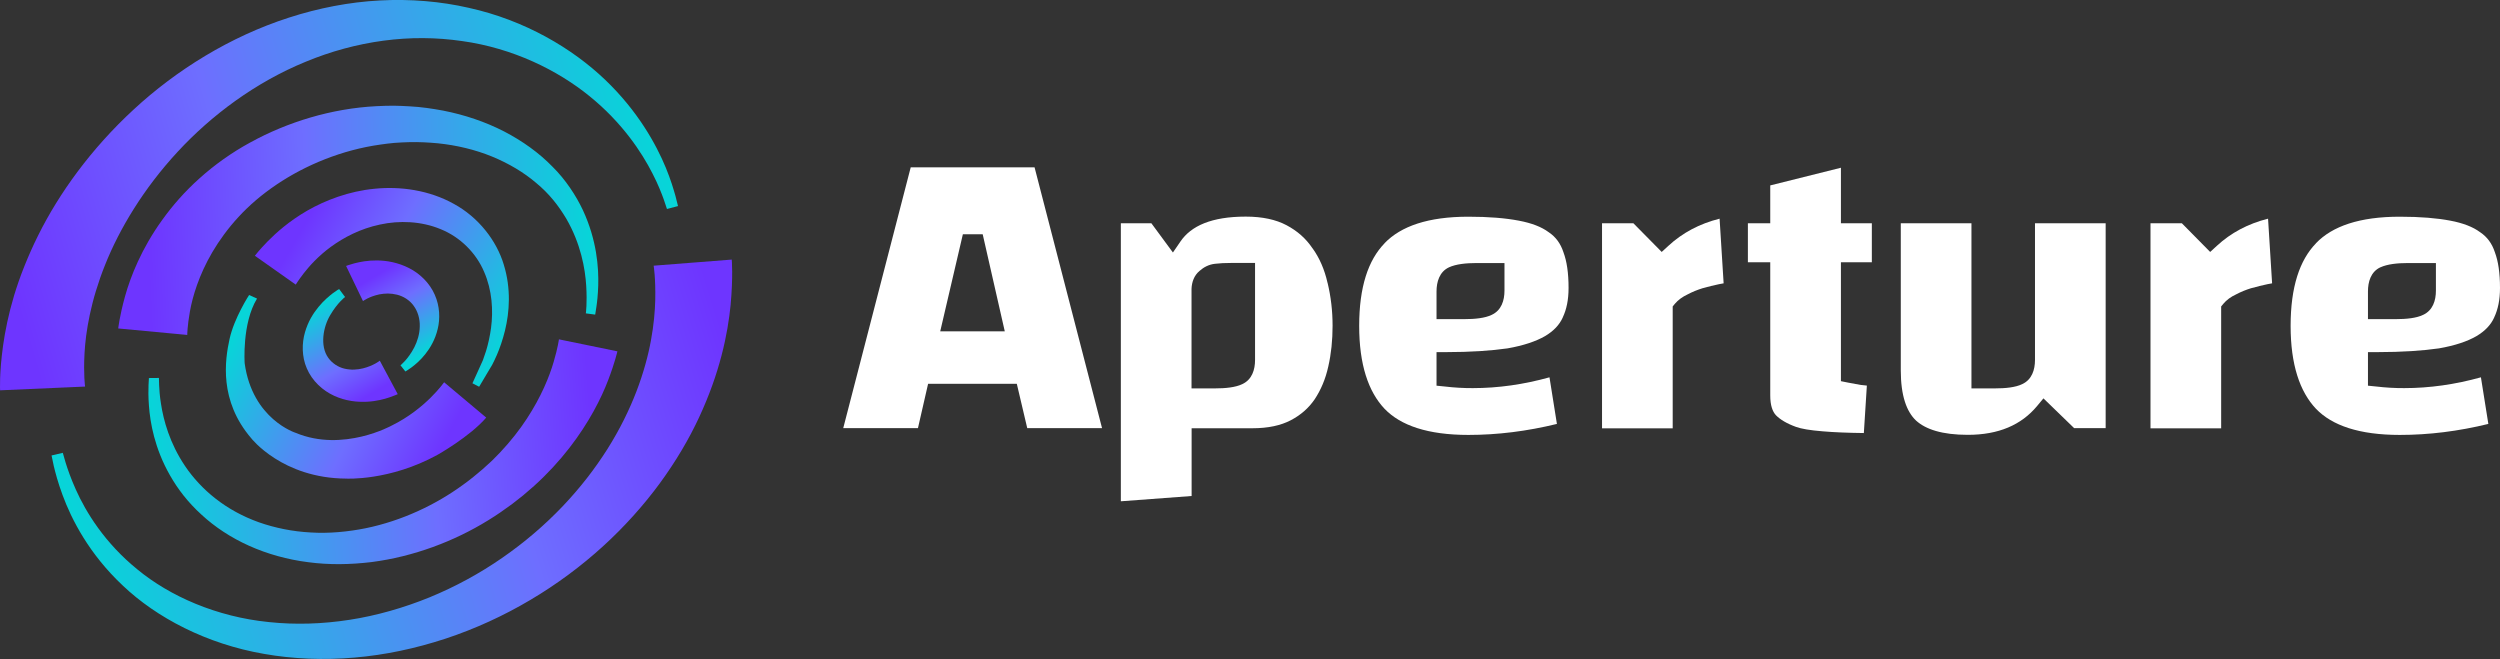 <svg width="239" height="63" viewBox="0 0 239 63" fill="none" xmlns="http://www.w3.org/2000/svg">
<rect x="0" y="0" width="239" height="63" fill="#333333" stroke="none"/>
<g clip-path="url(#clip0_1418_2174)">
<path d="M6.003 43.29C6.003 43.29 6.094 43.622 6.274 44.231C6.464 44.84 6.762 45.718 7.249 46.802C8.206 48.943 10.003 51.9 13.144 54.444C16.241 56.997 20.7 58.968 25.702 59.47C28.229 59.739 30.793 59.658 33.411 59.255C35.993 58.861 38.629 58.099 41.067 57.105C43.531 56.093 45.878 54.811 48.009 53.333C50.184 51.828 52.071 50.198 53.777 48.415C55.484 46.623 56.874 44.813 58.084 42.905C59.257 41.041 60.169 39.178 60.846 37.413C61.514 35.675 61.983 33.937 62.236 32.512C62.507 31.034 62.615 29.744 62.642 28.687C62.688 26.573 62.489 25.399 62.489 25.399L69.955 24.816C69.955 24.816 70.099 26.411 69.847 29.153C69.711 30.514 69.458 32.163 68.98 33.982C68.492 35.854 67.815 37.78 66.84 39.886C65.874 41.964 64.62 44.096 63.085 46.193C61.577 48.253 59.709 50.35 57.65 52.222C55.592 54.104 53.191 55.886 50.699 57.356C48.162 58.861 45.436 60.115 42.592 61.056C39.721 61.997 36.824 62.615 33.881 62.866C30.965 63.116 27.995 63 25.268 62.516C19.734 61.567 14.95 59.031 11.754 55.994C8.522 52.966 6.834 49.651 5.976 47.313C5.543 46.139 5.29 45.18 5.137 44.535C5.001 43.89 4.929 43.541 4.929 43.541L6.003 43.29Z" fill="url(#paint0_linear_1418_2174)"/>
<path d="M56.007 29.959C56.007 29.959 56.143 28.974 56.043 27.334C55.944 25.694 55.529 23.302 54.129 20.892C53.398 19.674 52.541 18.554 51.268 17.497C50.085 16.484 48.623 15.615 47.025 14.961C45.427 14.307 43.666 13.886 41.852 13.698C40.949 13.617 40.028 13.564 39.108 13.591C38.656 13.591 38.214 13.635 37.69 13.662C37.23 13.716 36.815 13.743 36.354 13.823C32.698 14.334 29.222 15.768 26.433 17.649C25.016 18.608 23.833 19.62 22.795 20.749C21.793 21.833 20.953 22.998 20.303 24.1C19.003 26.322 18.407 28.364 18.155 29.78C17.902 31.204 17.902 32.02 17.902 32.02L11.303 31.401C11.303 31.401 11.42 30.255 11.953 28.329C12.485 26.42 13.541 23.75 15.501 21.036C16.476 19.674 17.649 18.321 19.084 17.04C20.475 15.786 22.145 14.585 23.914 13.626C27.48 11.664 31.705 10.365 35.993 10.15C36.517 10.114 37.103 10.114 37.636 10.105C38.105 10.123 38.656 10.123 39.198 10.168C40.263 10.222 41.319 10.383 42.348 10.571C44.416 10.975 46.402 11.646 48.18 12.56C49.959 13.483 51.53 14.612 52.82 15.938C54.075 17.174 55.077 18.715 55.727 20.095C57.054 22.953 57.244 25.569 57.19 27.325C57.163 28.203 57.082 28.911 57.009 29.377C56.937 29.834 56.901 30.076 56.901 30.076L56.007 29.959Z" fill="url(#paint1_linear_1418_2174)"/>
<path d="M63.762 19.979C63.762 19.979 63.654 19.665 63.455 19.065C63.247 18.483 62.913 17.622 62.381 16.592C61.343 14.54 59.456 11.7 56.368 9.201C53.308 6.71 49.029 4.596 44.163 3.924C41.698 3.566 39.216 3.548 36.661 3.888C34.124 4.229 31.614 4.91 29.222 5.904C24.429 7.866 20.204 11.02 16.972 14.523C13.722 18.035 11.411 21.896 10.048 25.318C9.696 26.187 9.425 26.985 9.163 27.836C8.928 28.606 8.739 29.368 8.585 30.084C8.278 31.518 8.134 32.763 8.08 33.784C7.971 35.827 8.134 36.956 8.134 36.956L0.009 37.314C0.009 37.314 -0.081 35.711 0.298 33.005C0.487 31.661 0.812 30.04 1.345 28.257C1.616 27.37 1.932 26.438 2.329 25.453C2.69 24.548 3.142 23.517 3.638 22.523C5.642 18.483 8.703 14.227 12.783 10.464C16.845 6.71 21.973 3.503 27.624 1.684C30.441 0.771 33.393 0.197 36.3 0.045C39.189 -0.116 42.141 0.134 44.795 0.744C50.211 1.935 54.734 4.65 57.84 7.615C60.972 10.607 62.715 13.77 63.654 16.037C64.123 17.174 64.394 18.097 64.574 18.733C64.728 19.369 64.818 19.701 64.818 19.701L63.762 19.979Z" fill="url(#paint2_linear_1418_2174)"/>
<path d="M45.165 36.643C45.165 36.643 45.409 36.114 45.824 35.191C45.932 34.958 46.05 34.707 46.167 34.43C46.257 34.161 46.357 33.865 46.465 33.561C46.664 32.907 46.835 32.163 46.944 31.348C47.16 29.717 47.061 27.764 46.275 25.973C45.517 24.19 44.001 22.667 42.141 21.914C40.281 21.135 38.169 21.063 36.327 21.466C34.431 21.869 32.878 22.694 31.641 23.589C30.432 24.476 29.592 25.417 29.059 26.098C28.527 26.788 28.274 27.209 28.274 27.209L24.365 24.45C24.365 24.45 24.771 23.912 25.584 23.079C26.405 22.246 27.642 21.135 29.384 20.131C31.082 19.155 33.348 18.277 35.803 18.044C38.277 17.793 41.03 18.178 43.378 19.486C45.743 20.767 47.476 23.007 48.162 25.301C48.875 27.612 48.704 29.843 48.28 31.59C48.063 32.477 47.792 33.256 47.503 33.928C47.332 34.304 47.241 34.519 47.052 34.878C46.898 35.137 46.754 35.379 46.619 35.603C46.104 36.472 45.806 36.974 45.806 36.974L45.165 36.643Z" fill="url(#paint3_linear_1418_2174)"/>
<path d="M15.193 36.132C15.193 36.132 15.202 36.365 15.211 36.804C15.229 37.225 15.266 37.834 15.392 38.613C15.627 40.154 16.213 42.376 17.703 44.571C18.416 45.637 19.454 46.775 20.601 47.662C21.784 48.594 23.192 49.373 24.745 49.929C26.297 50.475 27.985 50.816 29.719 50.905C31.425 51.013 33.239 50.843 34.946 50.502C38.403 49.794 41.653 48.262 44.28 46.336C44.948 45.861 45.562 45.351 46.158 44.84L47.043 44.034L47.801 43.263C48.812 42.188 49.67 41.095 50.365 40.029C51.755 37.906 52.532 35.971 52.929 34.6C53.335 33.229 53.434 32.441 53.434 32.441L59.022 33.587C59.022 33.587 58.797 34.627 58.138 36.347C57.488 38.058 56.314 40.405 54.418 42.842C53.47 44.061 52.351 45.288 51.051 46.462C50.708 46.757 50.365 47.062 50.013 47.357C49.67 47.626 49.327 47.895 48.975 48.173C48.234 48.719 47.467 49.257 46.655 49.75C43.423 51.747 39.541 53.217 35.505 53.736C33.474 53.978 31.461 54.014 29.457 53.745C27.471 53.494 25.548 52.957 23.815 52.177C22.081 51.398 20.529 50.377 19.265 49.203C17.947 48.003 17.008 46.766 16.259 45.458C14.778 42.869 14.354 40.414 14.236 38.757C14.173 37.924 14.182 37.252 14.2 36.804C14.227 36.365 14.236 36.141 14.236 36.141L15.193 36.132Z" fill="url(#paint4_linear_1418_2174)"/>
<path d="M32.987 28.391C32.987 28.391 32.246 28.965 31.578 30.111C30.91 31.213 30.549 33.059 31.389 34.215C31.75 34.725 32.337 35.11 32.941 35.245C33.086 35.281 33.267 35.308 33.384 35.316C33.655 35.352 33.673 35.334 33.853 35.334C34.151 35.325 34.431 35.281 34.693 35.218C35.731 34.958 36.309 34.483 36.309 34.483L38.024 37.682C38.024 37.682 37.744 37.816 37.239 37.986C36.733 38.157 35.993 38.363 35.063 38.407C34.603 38.425 34.097 38.416 33.564 38.327C33.33 38.291 32.932 38.201 32.779 38.148C32.472 38.058 32.228 37.968 31.939 37.834C30.856 37.341 29.845 36.427 29.331 35.218C28.834 34.08 28.861 32.79 29.15 31.787C29.439 30.756 29.953 29.941 30.459 29.332C30.965 28.714 31.47 28.302 31.831 28.024C32.201 27.746 32.418 27.63 32.418 27.63L32.987 28.391Z" fill="url(#paint5_linear_1418_2174)"/>
<path d="M38.286 34.922C38.286 34.922 39.017 34.349 39.604 33.211C39.893 32.647 40.119 31.939 40.128 31.222C40.155 30.497 39.947 29.771 39.541 29.224C39.144 28.678 38.566 28.329 37.97 28.176C37.69 28.105 37.347 28.06 37.085 28.06C36.796 28.06 36.525 28.096 36.273 28.14C35.261 28.355 34.702 28.785 34.702 28.785L33.086 25.425C33.086 25.425 33.366 25.309 33.88 25.175C34.395 25.04 35.144 24.888 36.065 24.897C36.525 24.906 37.022 24.951 37.537 25.067C38.078 25.193 38.566 25.354 39.108 25.632C40.146 26.151 41.085 27.074 41.563 28.176C42.051 29.269 42.087 30.47 41.843 31.455C41.608 32.459 41.13 33.265 40.651 33.865C40.173 34.465 39.676 34.878 39.324 35.137C38.963 35.397 38.755 35.514 38.755 35.514L38.286 34.922Z" fill="url(#paint6_linear_1418_2174)"/>
<path d="M23.815 28.203C23.815 28.203 22.389 30.389 21.946 32.405C21.504 34.421 20.926 38.3 24.023 41.902C24.023 41.902 26.984 45.718 33.086 45.754C33.086 45.754 37.248 45.996 41.816 43.487C41.816 43.487 44.912 41.749 46.483 39.922L42.457 36.544C42.457 36.544 40.705 39.079 37.465 40.674C37.465 40.674 32.806 43.272 28.274 41.382C28.274 41.382 24.131 40.092 23.391 34.734C23.391 34.734 23.12 30.918 24.573 28.544L23.815 28.203Z" fill="url(#paint7_linear_1418_2174)"/>
<path d="M234.247 21.094C235.487 21.328 236.421 21.696 237.086 22.19L237.095 22.199L237.113 22.208C237.769 22.648 238.236 23.277 238.506 24.104L238.515 24.113V24.131C238.829 24.966 239 26.089 239 27.527C239 28.668 238.802 29.593 238.443 30.348V30.357C238.128 31.049 237.58 31.642 236.745 32.136C235.891 32.63 234.714 33.034 233.169 33.304C231.597 33.528 229.638 33.663 227.275 33.663H226.377V36.871L227.185 36.952C227.626 37.005 228.057 37.041 228.506 37.068C228.955 37.095 229.405 37.104 229.845 37.104C232.271 37.104 234.723 36.754 237.176 36.071L237.886 40.527C235.02 41.228 232.199 41.579 229.423 41.579C225.55 41.579 222.945 40.68 221.408 39.081C219.854 37.437 218.983 34.849 218.983 31.148C218.983 27.437 219.845 24.868 221.408 23.259V23.25C222.972 21.624 225.568 20.717 229.423 20.717C231.381 20.717 232.98 20.852 234.247 21.094ZM232.873 27.787V25.146H230.231C229.162 25.146 228.237 25.254 227.581 25.55H227.572C226.637 25.982 226.377 26.961 226.377 27.859V30.51H229.018C230.069 30.51 231.004 30.411 231.642 30.105C232.585 29.674 232.873 28.722 232.873 27.787Z" fill="white"/>
<path d="M216.826 20.905L217.213 27.087C217.069 27.114 216.925 27.141 216.773 27.168C216.278 27.275 215.766 27.392 215.245 27.545H215.236H215.227C214.706 27.707 214.221 27.904 213.763 28.147C213.278 28.372 212.864 28.668 212.55 29.045L212.343 29.297V40.95H205.587V21.346H208.588L211.292 24.086L211.93 23.502C213.269 22.262 214.904 21.39 216.826 20.905Z" fill="white"/>
<path d="M201.301 21.346V40.932H198.291L195.353 38.084L194.734 38.83C193.233 40.626 191.068 41.57 188.121 41.57C185.677 41.57 184.096 41.049 183.171 40.204C182.272 39.351 181.715 37.841 181.715 35.406V21.346H188.471V37.131H190.691C191.742 37.131 192.676 37.033 193.314 36.727C194.257 36.296 194.545 35.344 194.545 34.409V21.346H201.301Z" fill="white"/>
<path d="M192.311 41.705C192.311 41.717 192.298 41.717 192.311 41.705C192.298 41.717 192.298 41.705 192.311 41.705Z" fill="white"/>
<path d="M177.978 36.808C178.139 36.826 178.301 36.844 178.472 36.862L178.184 41.399C176.63 41.381 175.327 41.327 174.276 41.237C173.018 41.139 172.183 40.986 171.707 40.815C170.79 40.483 170.17 40.096 169.775 39.692C169.46 39.351 169.236 38.767 169.236 37.805V25.075H167.098V21.346H169.236V17.725L175.992 16.036V21.346H178.948V25.075H175.992V36.44L176.711 36.584C177.079 36.655 177.475 36.727 177.924 36.808H177.951H177.978Z" fill="white"/>
<path d="M164.339 27.168C163.845 27.275 163.333 27.392 162.803 27.545H162.794C162.273 27.707 161.788 27.904 161.329 28.147C160.853 28.372 160.431 28.668 160.116 29.045L159.91 29.297V40.95H153.154V21.346H156.154L158.859 24.086L159.497 23.502C160.835 22.262 162.47 21.39 164.393 20.905L164.779 27.087C164.636 27.114 164.492 27.141 164.339 27.168Z" fill="white"/>
<path d="M145.194 21.094C146.442 21.328 147.377 21.696 148.042 22.19L148.051 22.199L148.069 22.208C148.724 22.648 149.192 23.277 149.461 24.104L149.47 24.113V24.131C149.785 24.966 149.955 26.089 149.955 27.527C149.955 28.668 149.758 29.593 149.398 30.348V30.357C149.084 31.049 148.536 31.642 147.7 32.136C146.838 32.63 145.661 33.034 144.124 33.304C142.552 33.528 140.602 33.663 138.231 33.663H137.332V36.871L138.141 36.952C138.581 37.005 139.012 37.041 139.461 37.068C139.911 37.095 140.36 37.104 140.8 37.104C143.235 37.104 145.679 36.754 148.131 36.071L148.841 40.527C145.975 41.228 143.154 41.579 140.378 41.579C136.506 41.579 133.9 40.68 132.364 39.081C130.809 37.437 129.938 34.849 129.938 31.148C129.938 27.437 130.8 24.868 132.364 23.259V23.25C133.927 21.624 136.524 20.717 140.378 20.717C142.336 20.717 143.936 20.852 145.194 21.094ZM143.828 27.787V25.146H141.186C140.117 25.146 139.192 25.254 138.536 25.55L138.518 25.559C137.611 25.982 137.332 26.952 137.332 27.859V30.51H139.974C141.025 30.51 141.959 30.411 142.597 30.105C143.54 29.674 143.828 28.722 143.828 27.787Z" fill="white"/>
<path d="M126.919 27.051C127.234 28.354 127.395 29.719 127.395 31.148C127.395 32.531 127.261 33.834 126.982 35.047C126.721 36.233 126.281 37.266 125.688 38.165C125.113 39.009 124.35 39.683 123.379 40.186C122.445 40.671 121.241 40.941 119.732 40.941H113.919V47.418L107.153 47.922V21.346H110.073L112.131 24.14L112.85 23.089C113.865 21.597 115.823 20.708 119.094 20.708C120.693 20.708 121.978 20.995 122.984 21.526C124.035 22.083 124.853 22.81 125.473 23.736L125.482 23.745L125.491 23.754C126.146 24.67 126.623 25.757 126.91 27.033L126.919 27.051ZM119.983 34.409V25.137H117.764C117.117 25.137 116.587 25.164 116.156 25.218C115.581 25.281 115.087 25.533 114.673 25.901C114.152 26.341 113.937 26.961 113.91 27.608V27.626V37.131H116.129C117.18 37.131 118.114 37.032 118.752 36.727C119.696 36.296 119.983 35.343 119.983 34.409Z" fill="white"/>
<path d="M98.905 16L105.356 40.932H98.205L97.207 36.691H88.726L87.756 40.932H80.613L87.064 16H98.905ZM96.057 31.678L93.946 22.397H92.05L89.885 31.678H96.057Z" fill="white"/>
</g>
<defs>
<linearGradient id="paint0_linear_1418_2174" x1="5" y1="44" x2="66.906" y2="24.698" gradientUnits="userSpaceOnUse">
<stop stop-color="#07D5D8"/>
<stop offset="0.637" stop-color="#6E6EFF"/>
<stop offset="1" stop-color="#6E35FF"/>
</linearGradient>
<linearGradient id="paint1_linear_1418_2174" x1="57" y1="30" x2="14.5" y2="32" gradientUnits="userSpaceOnUse">
<stop stop-color="#07D5D8"/>
<stop offset="0.637" stop-color="#6E6EFF"/>
<stop offset="1" stop-color="#6E35FF"/>
</linearGradient>
<linearGradient id="paint2_linear_1418_2174" x1="64.5" y1="19.5" x2="4.099" y2="37.336" gradientUnits="userSpaceOnUse">
<stop stop-color="#07D5D8"/>
<stop offset="0.637" stop-color="#6E6EFF"/>
<stop offset="1" stop-color="#6E35FF"/>
</linearGradient>
<linearGradient id="paint3_linear_1418_2174" x1="46" y1="37" x2="26.583" y2="25.855" gradientUnits="userSpaceOnUse">
<stop stop-color="#07D5D8"/>
<stop offset="0.637" stop-color="#6E6EFF"/>
<stop offset="1" stop-color="#6E35FF"/>
</linearGradient>
<linearGradient id="paint4_linear_1418_2174" x1="14" y1="36.5" x2="55.996" y2="33.447" gradientUnits="userSpaceOnUse">
<stop stop-color="#07D5D8"/>
<stop offset="0.637" stop-color="#6E6EFF"/>
<stop offset="1" stop-color="#6E35FF"/>
</linearGradient>
<linearGradient id="paint5_linear_1418_2174" x1="32.5" y1="28" x2="37.452" y2="36.528" gradientUnits="userSpaceOnUse">
<stop stop-color="#07D5D8"/>
<stop offset="0.637" stop-color="#6E6EFF"/>
<stop offset="1" stop-color="#6E35FF"/>
</linearGradient>
<linearGradient id="paint6_linear_1418_2174" x1="38.5" y1="35" x2="34.036" y2="27.478" gradientUnits="userSpaceOnUse">
<stop stop-color="#07D5D8"/>
<stop offset="0.637" stop-color="#6E6EFF"/>
<stop offset="1" stop-color="#6E35FF"/>
</linearGradient>
<linearGradient id="paint7_linear_1418_2174" x1="24.5" y1="28" x2="44.44" y2="38.612" gradientUnits="userSpaceOnUse">
<stop stop-color="#07D5D8"/>
<stop offset="0.637" stop-color="#6E6EFF"/>
<stop offset="1" stop-color="#6E35FF"/>
</linearGradient>
<clipPath id="clip0_1418_2174">
<rect width="239" height="63" fill="white"/>
</clipPath>
</defs>
</svg>
